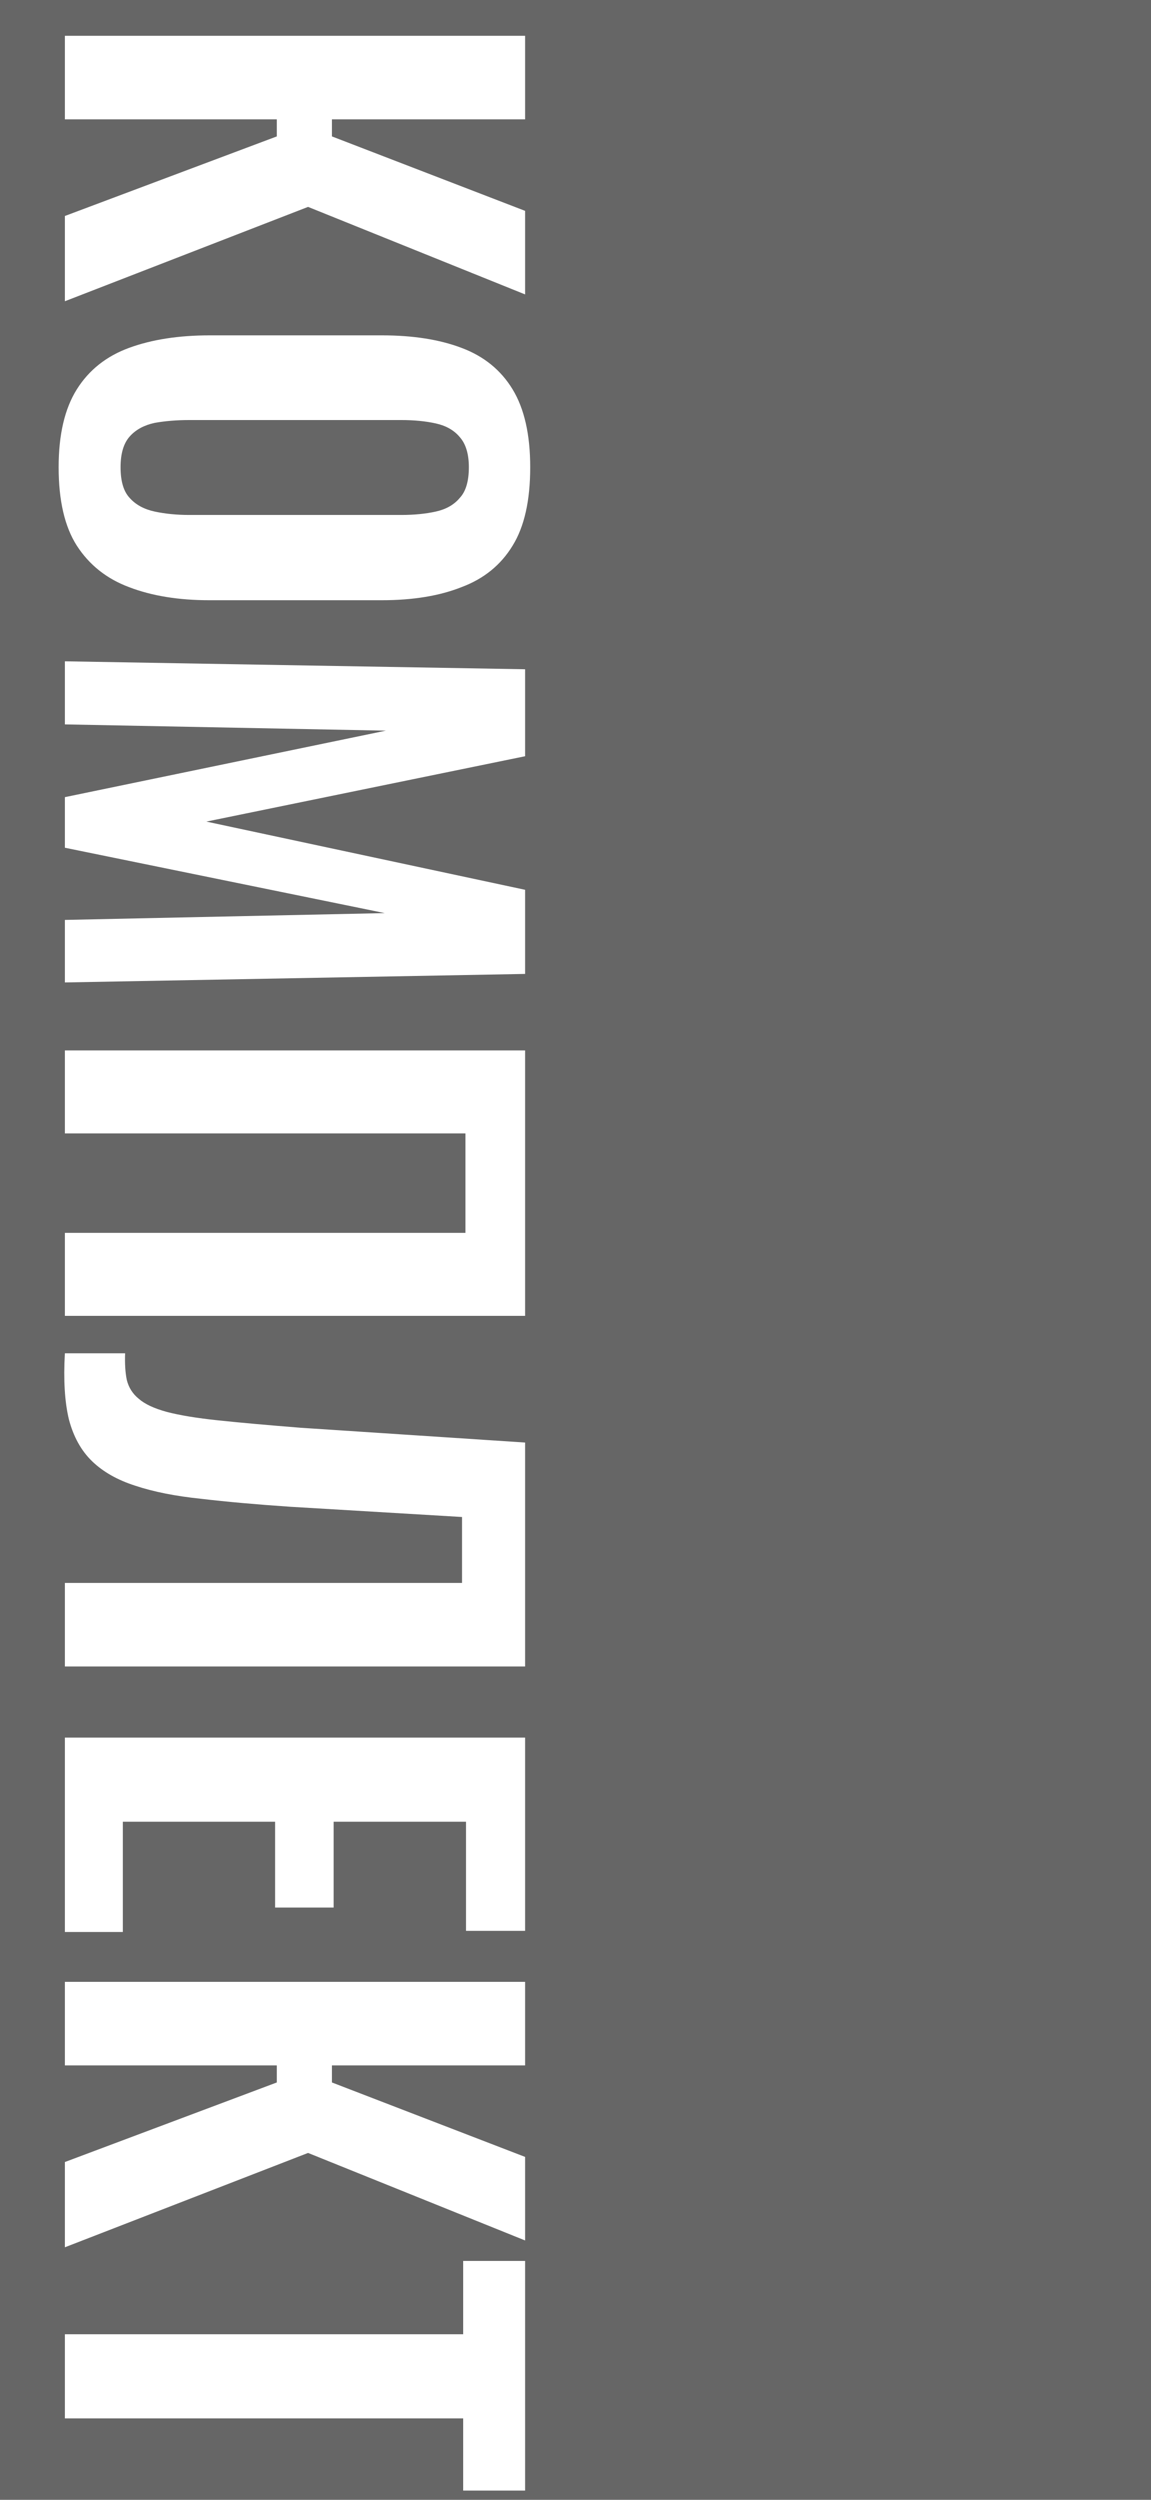 <svg width="304" height="660" viewBox="0 0 304 660" fill="none" xmlns="http://www.w3.org/2000/svg">
<rect x="0" y="0" width="304" height="660" fill="#808080" stroke="none"/>
<g clip-path="url(#clip0_482_22129)">
<rect width="304" height="660" fill="black" fill-opacity="0.2"/>
<path d="M17.138 9.454L138.689 9.454L138.689 31.513L87.667 31.513L87.667 36.015L138.689 55.673L138.689 77.733L81.365 54.623L17.138 79.534L17.138 57.024L73.111 36.015L73.111 31.513L17.138 31.513L17.138 9.454ZM15.487 123.354C15.487 114.751 17.088 107.898 20.289 102.796C23.49 97.694 28.092 94.042 34.095 91.841C40.097 89.64 47.2 88.54 55.404 88.54L100.873 88.54C109.076 88.54 116.079 89.64 121.882 91.841C127.784 94.042 132.286 97.694 135.387 102.796C138.489 107.898 140.039 114.751 140.039 123.354C140.039 132.158 138.489 139.061 135.387 144.063C132.286 149.165 127.784 152.817 121.882 155.018C116.079 157.319 109.076 158.469 100.873 158.469L55.254 158.469C47.15 158.469 40.097 157.319 34.095 155.018C28.192 152.817 23.59 149.165 20.289 144.063C17.088 139.061 15.487 132.158 15.487 123.354ZM31.844 123.354C31.844 127.056 32.644 129.757 34.245 131.458C35.846 133.258 38.047 134.459 40.848 135.059C43.649 135.659 46.7 135.96 50.002 135.96L105.975 135.96C109.377 135.96 112.428 135.659 115.129 135.059C117.83 134.459 119.931 133.258 121.432 131.458C123.032 129.757 123.833 127.056 123.833 123.354C123.833 119.853 123.032 117.202 121.432 115.401C119.931 113.6 117.83 112.4 115.129 111.799C112.428 111.199 109.377 110.899 105.975 110.899L50.002 110.899C46.7 110.899 43.649 111.149 40.848 111.649C38.047 112.25 35.846 113.45 34.245 115.251C32.644 117.052 31.844 119.753 31.844 123.354ZM17.138 174.597L138.689 176.698L138.689 199.658L54.503 216.915L138.689 234.923L138.689 257.132L17.138 259.383L17.138 242.876L101.623 241.075L17.138 223.818L17.138 210.462L101.923 192.905L17.138 191.254L17.138 174.597ZM17.138 277.333L138.689 277.333L138.689 347.413L17.138 347.413L17.138 325.503L122.932 325.503L122.932 299.242L17.138 299.242L17.138 277.333ZM17.138 357.297L33.044 357.297C32.944 360.098 33.094 362.449 33.495 364.35C33.995 366.351 35.045 368.001 36.646 369.302C38.247 370.702 40.698 371.853 43.999 372.753C47.4 373.654 51.952 374.404 57.655 375.004C63.357 375.605 70.61 376.255 79.414 376.955L138.689 380.857L138.689 439.982L17.138 439.982L17.138 417.922L122.032 417.922L122.032 400.515L76.713 397.814C67.809 397.214 59.956 396.513 53.153 395.713C46.35 395.013 40.547 393.862 35.745 392.262C31.044 390.761 27.242 388.61 24.341 385.809C21.439 383.008 19.389 379.306 18.188 374.704C17.088 370.102 16.738 364.3 17.138 357.297ZM17.138 458.757L138.689 458.757L138.689 509.779L123.082 509.779L123.082 480.966L88.118 480.966L88.118 503.626L72.661 503.626L72.661 480.966L32.444 480.966L32.444 510.079L17.138 510.079L17.138 458.757ZM17.138 523.244L138.689 523.244L138.689 545.304L87.667 545.304L87.667 549.806L138.689 569.464L138.689 591.523L81.365 568.413L17.138 593.324L17.138 570.814L73.111 549.806L73.111 545.304L17.138 545.304L17.138 523.244ZM17.138 616.286L122.332 616.286L122.332 596.928L138.689 596.928L138.689 657.553L122.332 657.553L122.332 638.495L17.138 638.495L17.138 616.286Z" fill="white"/>
</g>
<defs>
<clipPath id="clip0_482_22129">
<rect width="304" height="660" fill="white"/>
</clipPath>
</defs>
</svg>
